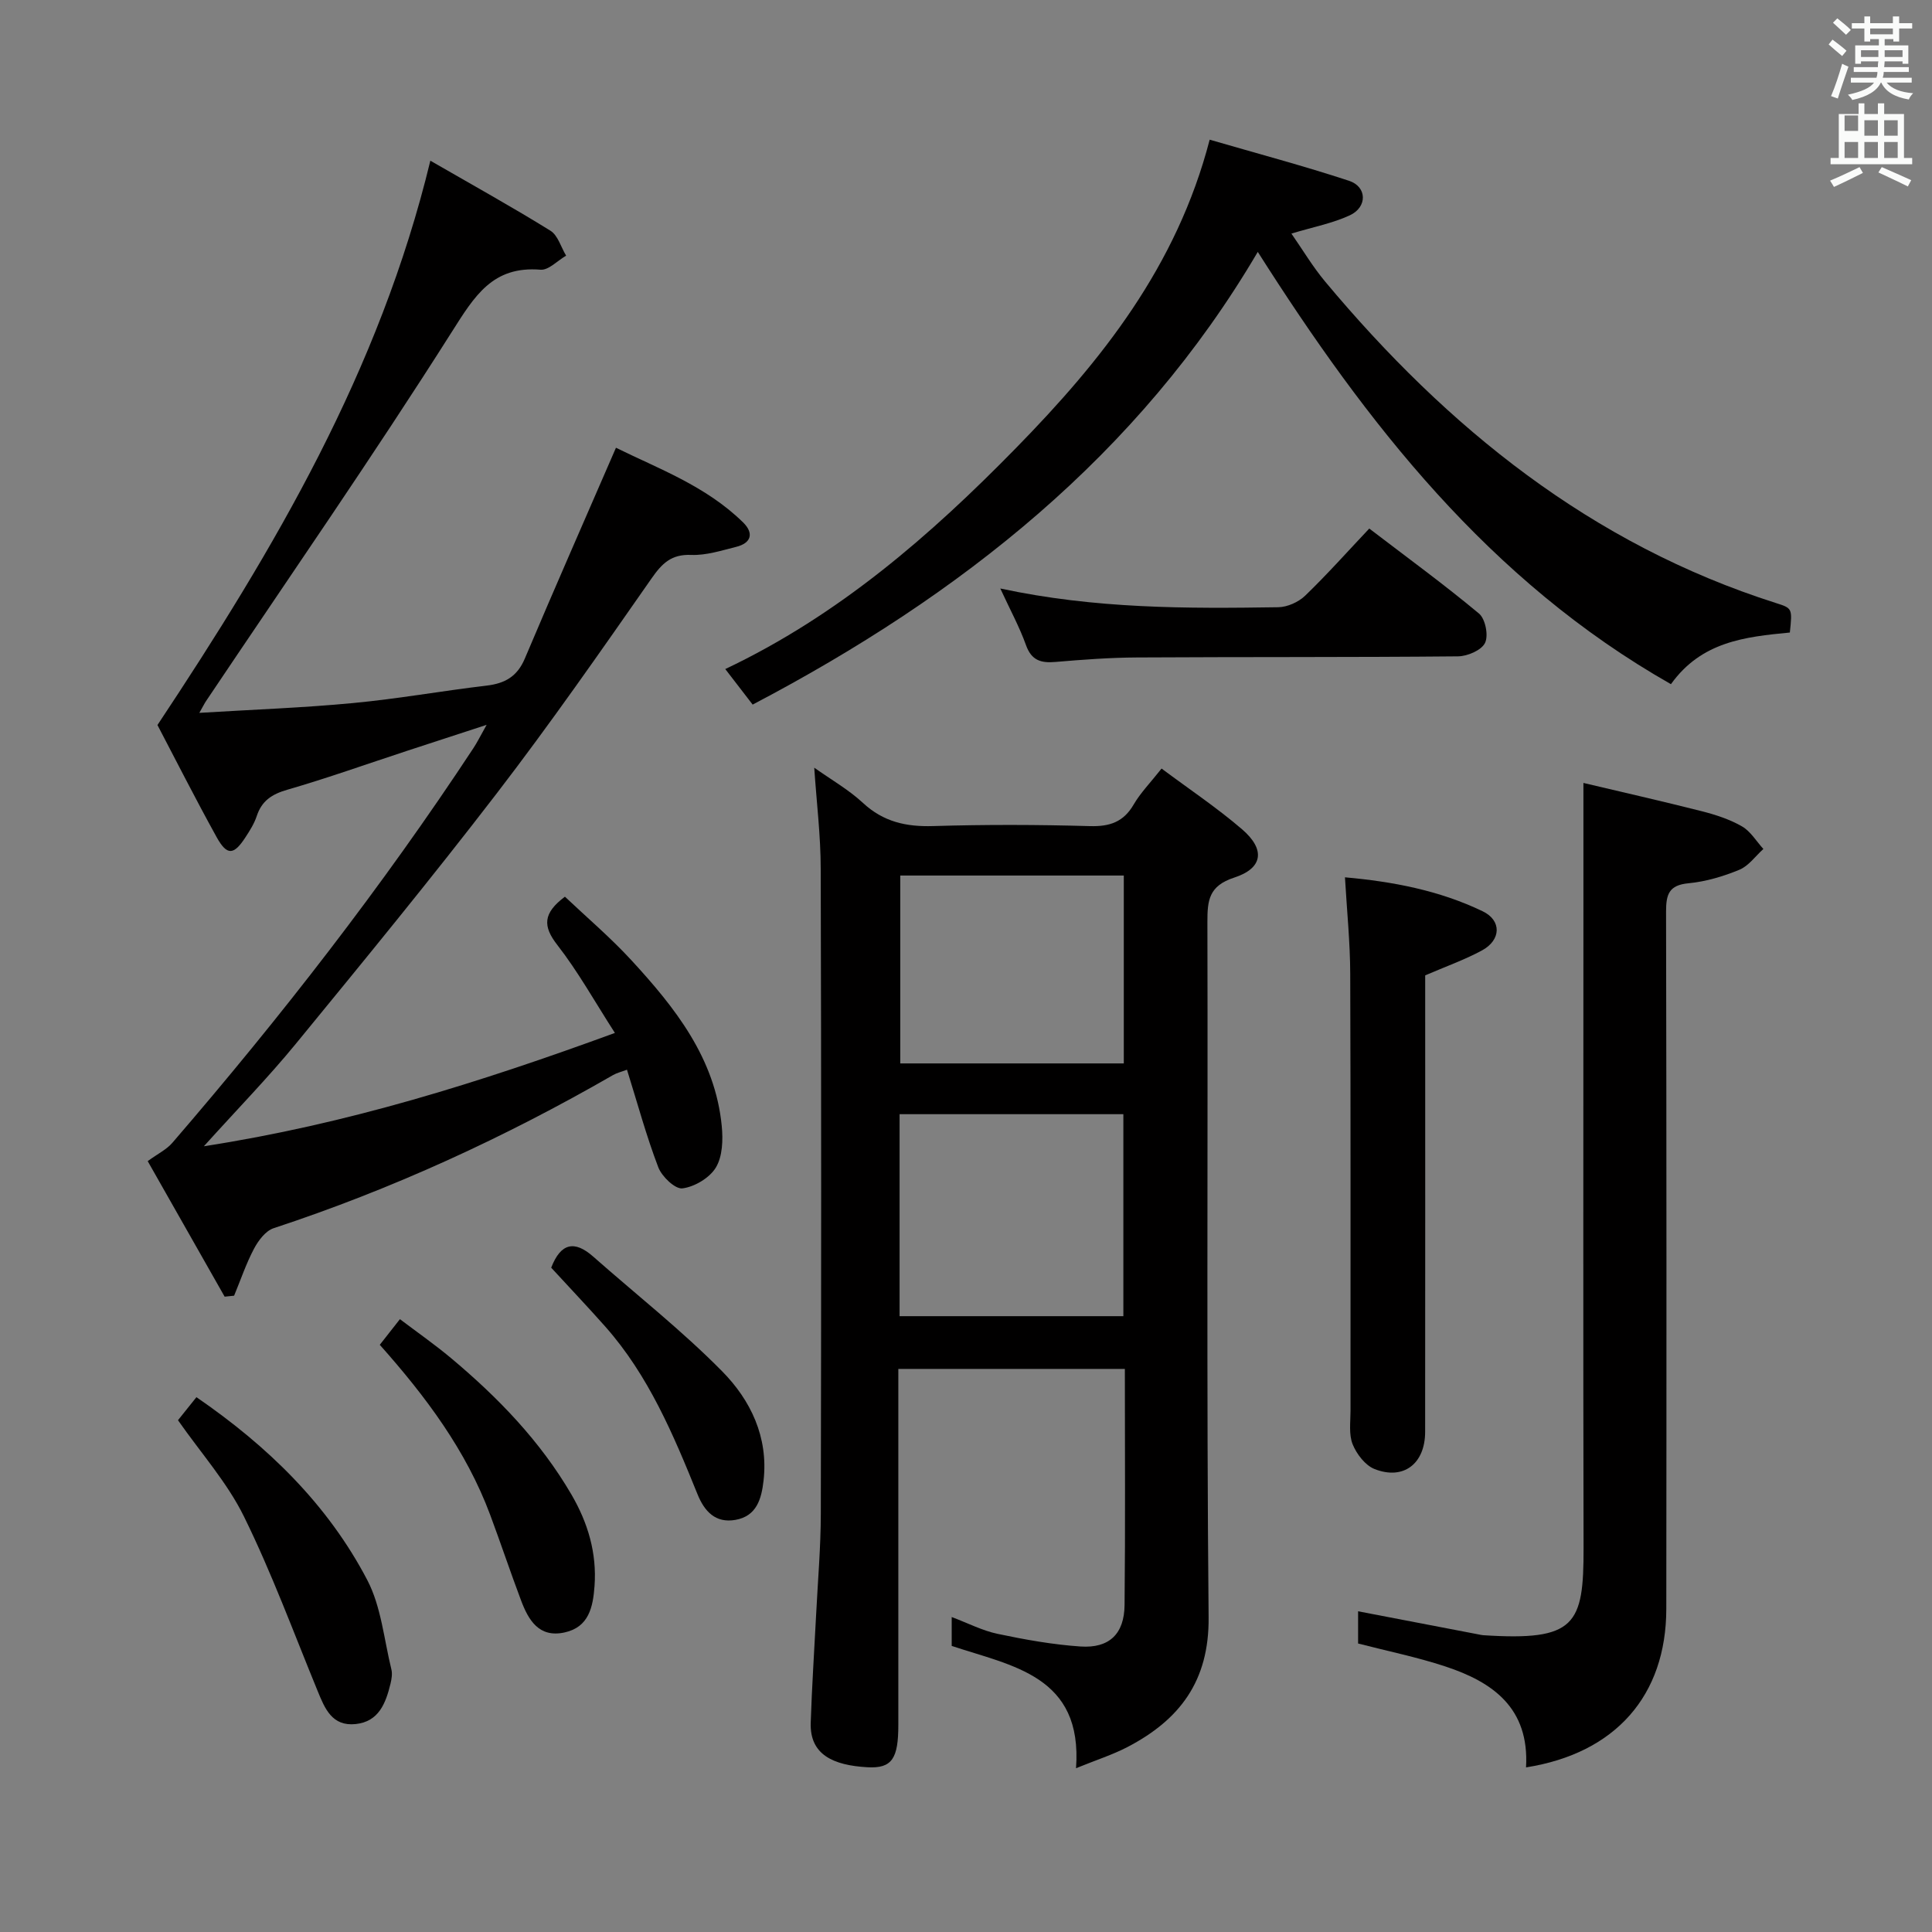 <svg enable-background="new 0 0 400 400" viewBox="0 0 400 400" xmlns="http://www.w3.org/2000/svg"><rect x="0" y="0" width="400" height="400" fill="#808080" stroke="none"/><path d="m378.6 9.2.8-1c.9.7 1.9 1.4 2.9 2.3l-.9 1.1c-1.1-.9-2-1.7-2.8-2.4zm.5 10.7c.9-2.1 1.6-4.3 2.3-6.7.4.2.8.4 1.3.6-.7 2.1-1.5 4.3-2.2 6.6zm.4-15.2.9-.9c1 .8 2 1.6 2.8 2.4l-1 1c-1-.9-1.9-1.8-2.7-2.5zm12.5-1.3h1.2v1.4h2.7v1.1h-2.7v2.7h-1.2v-.5h-1.8v1.3h4.9v3.8h-1.2v-.5h-3.7c0 .4-.1.9-.1 1.2h5.1v1h-5.2c0 .5-.1.9-.2 1.2h6v1h-5.2c1.1 1.3 2.9 2 5.5 2.2-.4.4-.7.8-.9 1.3-2.9-.5-4.8-1.6-5.7-3.5h-.1c-.8 1.7-2.7 2.9-5.9 3.6-.2-.4-.6-.8-.9-1.1 2.8-.6 4.6-1.4 5.4-2.5h-4.8v-1h5.3c.1-.3.2-.7.2-1.2h-4.9v-1h5c0-.4 0-.8.1-1.2h-3.6v.5h-1.2v-3.8h4.9v-1.3h-1.8v.5h-1.2v-2.7h-2.6v-1.1h2.6v-1.4h1.2v1.4h4.7v-1.4zm-6.7 8.4h3.6c0-.4 0-.9 0-1.4h-3.6zm1.9-4.7h4.7v-1.2h-4.7zm6.7 3.3h-3.7v1.4h3.7z" fill="#fafbfa"/><path d="m384.7 21.4h1.3v2.2h2.8v-2.2h1.3v2.2h4.1v9.1h1.7v1.3h-16.9v-1.3h1.7v-9.1h4.1v-2.2zm.3 13.2.7 1.2c-1.8.9-3.8 1.9-6 2.9-.2-.4-.5-.8-.8-1.3 2.4-1 4.4-2 6.1-2.8zm-3.1-7.5h2.8v-3.2h-2.8v4.2zm0 5.6h2.8v-3.3h-2.8zm4.1-4.6h2.8v-3.2h-2.8zm0 4.6h2.8v-3.3h-2.8zm3.6 1.9c2.1.9 4.1 1.8 6.1 2.7l-.7 1.3c-2.2-1.1-4.2-2-6.1-2.9zm3.3-9.7h-2.8v3.2h2.8zm-2.8 7.8h2.8v-3.3h-2.8z" fill="#fafbfa"/><g fill="#010000"><path d="m168.58 158.94c3.43 2.44 7.09 4.52 10.09 7.3 4.23 3.92 8.93 4.96 14.52 4.79 10.82-.33 21.66-.3 32.48.01 4.1.11 6.94-.85 9.05-4.48 1.4-2.41 3.42-4.46 5.77-7.44 5.7 4.26 11.46 8.1 16.67 12.58 4.85 4.17 4.35 8.06-1.64 10-5.26 1.71-5.55 4.74-5.54 9.21.12 47.98-.2 95.97.25 143.94.13 13.22-6.01 21.24-16.83 26.87-3.06 1.59-6.4 2.65-10.62 4.37 1.41-19.16-13.2-21.14-25.74-25.32 0-1.97 0-3.75 0-5.98 3.4 1.28 6.37 2.83 9.54 3.49 5.65 1.19 11.38 2.22 17.13 2.61 5.95.4 9.06-2.6 9.12-8.59.17-16.15.06-32.31.06-48.88-15.52 0-30.89 0-46.9 0v5.21 68.47c0 6.95-1.27 9.08-6.39 8.79-7.13-.4-11.96-2.62-11.75-9.2.24-7.47.74-14.93 1.12-22.39.35-6.97.96-13.95.97-20.92.09-44.48.11-88.97-.02-133.45 0-6.9-.86-13.8-1.34-20.99zm17.67 113.56h46.33c0-14.16 0-27.89 0-41.82-15.59 0-30.84 0-46.33 0zm.14-91.23v38.9h46.28c0-13.17 0-25.92 0-38.9-15.47 0-30.68 0-46.28 0z"/><path d="m89.1 33.27c8.88 5.12 16.98 9.61 24.85 14.49 1.56.96 2.19 3.41 3.26 5.17-1.77 1.02-3.62 3.04-5.29 2.91-9.93-.82-13.66 5.44-18.38 12.88-16.37 25.83-33.82 50.99-50.86 76.4-.34.5-.6 1.05-1.41 2.47 11.14-.68 21.51-1.05 31.83-2.03 9.24-.87 18.41-2.52 27.64-3.61 3.8-.45 6.34-1.88 7.91-5.58 6.06-14.34 12.34-28.6 18.88-43.67 8.65 4.28 18.6 7.88 26.32 15.46 2.27 2.23 1.72 4.28-1.46 5.07-3.05.76-6.2 1.78-9.27 1.66-4.12-.17-6.04 1.73-8.24 4.89-10.47 15-20.93 30.03-32.07 44.53-13.48 17.54-27.52 34.66-41.54 51.77-5.76 7.03-12.13 13.55-19.06 21.24 29.69-4.59 57.01-13.18 85.1-23.46-4.16-6.46-7.61-12.67-11.92-18.21-3.05-3.91-2.98-6.58 1.57-10 4.51 4.27 9.41 8.43 13.73 13.12 9.08 9.86 17.38 20.31 18.74 34.36.28 2.85.17 6.28-1.21 8.58-1.29 2.15-4.39 4-6.92 4.33-1.51.2-4.28-2.45-5.01-4.37-2.48-6.49-4.3-13.23-6.48-20.2-1.18.45-2.11.66-2.9 1.12-22.38 12.89-45.72 23.62-70.27 31.7-1.66.55-3.16 2.56-4.05 4.24-1.64 3.1-2.77 6.47-4.12 9.73-.65.07-1.31.14-1.96.2-5.36-9.44-10.72-18.88-15.93-28.06 2.13-1.55 3.92-2.41 5.11-3.8 22.4-25.99 43.44-53.02 62.32-81.7.81-1.22 1.45-2.55 2.74-4.83-6.2 2.02-11.43 3.73-16.65 5.44-8.2 2.69-16.34 5.6-24.63 8-3.19.92-5.28 2.29-6.32 5.46-.51 1.55-1.43 3-2.33 4.38-2.43 3.73-3.82 3.84-5.97-.03-4.42-7.99-8.54-16.14-12.25-23.21 24.34-36.66 45.98-73.36 56.5-116.84z"/><path d="m370.57 130.96c-9.35.89-18.31 1.89-24.62 10.69-37.64-21.38-63.05-54.08-85.54-89.5-24.7 42.04-61.45 71.09-104.58 93.73-1.93-2.5-3.51-4.56-5.67-7.36 23.5-11.14 42.48-27.66 60.18-45.75 17.7-18.08 33.3-37.6 40.11-63.85 9.9 2.88 19.46 5.42 28.85 8.51 3.75 1.23 3.83 5.44.18 7.14-3.54 1.65-7.5 2.4-12.11 3.79 2.34 3.36 4.41 6.85 6.98 9.93 25.31 30.3 55.08 54.38 93.33 66.56 3.42 1.08 3.41 1.11 2.89 6.11z"/><path d="m315.95 365.92c.72-12.33-6.92-17.68-16.74-20.91-5.78-1.91-11.79-3.13-18.03-4.74 0-2.05 0-4.48 0-6.67 8.35 1.6 16.62 3.19 24.9 4.78.33.06.65.15.98.17 19.15 1.25 20.83-2.13 20.8-18.07-.1-43.96-.03-87.93-.03-131.89 0-8.43 0-16.86 0-26.49 7.9 1.87 16.2 3.75 24.45 5.84 2.88.73 5.81 1.68 8.37 3.15 1.79 1.02 2.98 3.09 4.44 4.68-1.64 1.47-3.05 3.51-4.96 4.3-3.34 1.38-6.96 2.46-10.54 2.8-4.05.38-4.65 2.29-4.65 5.84.1 48.13.1 96.25.05 144.38-.02 17.94-10.5 29.91-29.04 32.83z"/><path d="m295.07 201.94v5.03c0 29.83.02 59.66-.01 89.49-.01 6.59-4.48 10.05-10.47 7.69-1.93-.76-3.72-3.1-4.54-5.13-.82-2.04-.44-4.59-.44-6.92-.02-30.16.05-60.33-.06-90.49-.02-6.47-.68-12.93-1.09-19.97 9.8.87 19.5 2.69 28.51 7.03 3.97 1.91 3.82 5.95-.13 8.1-3.62 1.96-7.54 3.34-11.77 5.17z"/><path d="m207.1 121.84c19.69 4.23 38.62 4.17 57.55 3.88 1.89-.03 4.19-1.06 5.57-2.39 4.53-4.37 8.73-9.09 13.27-13.9 8.09 6.18 15.6 11.66 22.72 17.6 1.32 1.1 2 4.54 1.25 6.08-.73 1.51-3.63 2.76-5.59 2.78-22.15.21-44.3.1-66.45.23-5.64.03-11.29.45-16.91.93-3.01.26-4.96-.32-6.09-3.49-1.34-3.74-3.26-7.26-5.32-11.72z"/><path d="m36.85 294.04c1.07-1.34 2.3-2.87 3.82-4.77 14.72 10.11 27.17 22.17 35.38 37.88 2.88 5.52 3.45 12.26 4.98 18.47.23.92.05 2.01-.18 2.97-.98 4.01-2.4 7.86-7.23 8.36-4.86.5-6.36-3.18-7.86-6.86-4.97-12.09-9.49-24.4-15.24-36.09-3.46-7.05-8.9-13.13-13.67-19.96z"/><path d="m78.63 278.43c1.46-1.86 2.57-3.28 4.17-5.31 3.61 2.73 7.22 5.25 10.58 8.06 9.73 8.15 18.48 17.19 24.93 28.25 3.42 5.87 5.28 12.12 4.78 18.96-.32 4.32-1.16 8.49-6.2 9.59-5.29 1.16-7.47-2.53-9.01-6.63-2.22-5.89-4.21-11.86-6.41-17.76-4.96-13.27-13.27-24.41-22.84-35.16z"/><path d="m114.12 262.46c1.99-5.15 4.85-5.69 8.69-2.3 8.94 7.89 18.36 15.29 26.71 23.76 5.87 5.95 9.58 13.6 8.57 22.59-.43 3.83-1.43 7.4-5.85 8.17-4.1.71-6.39-1.75-7.83-5.32-4.99-12.32-10.13-24.58-19.1-34.71-3.62-4.09-7.4-8.06-11.19-12.19z"/></g></svg>